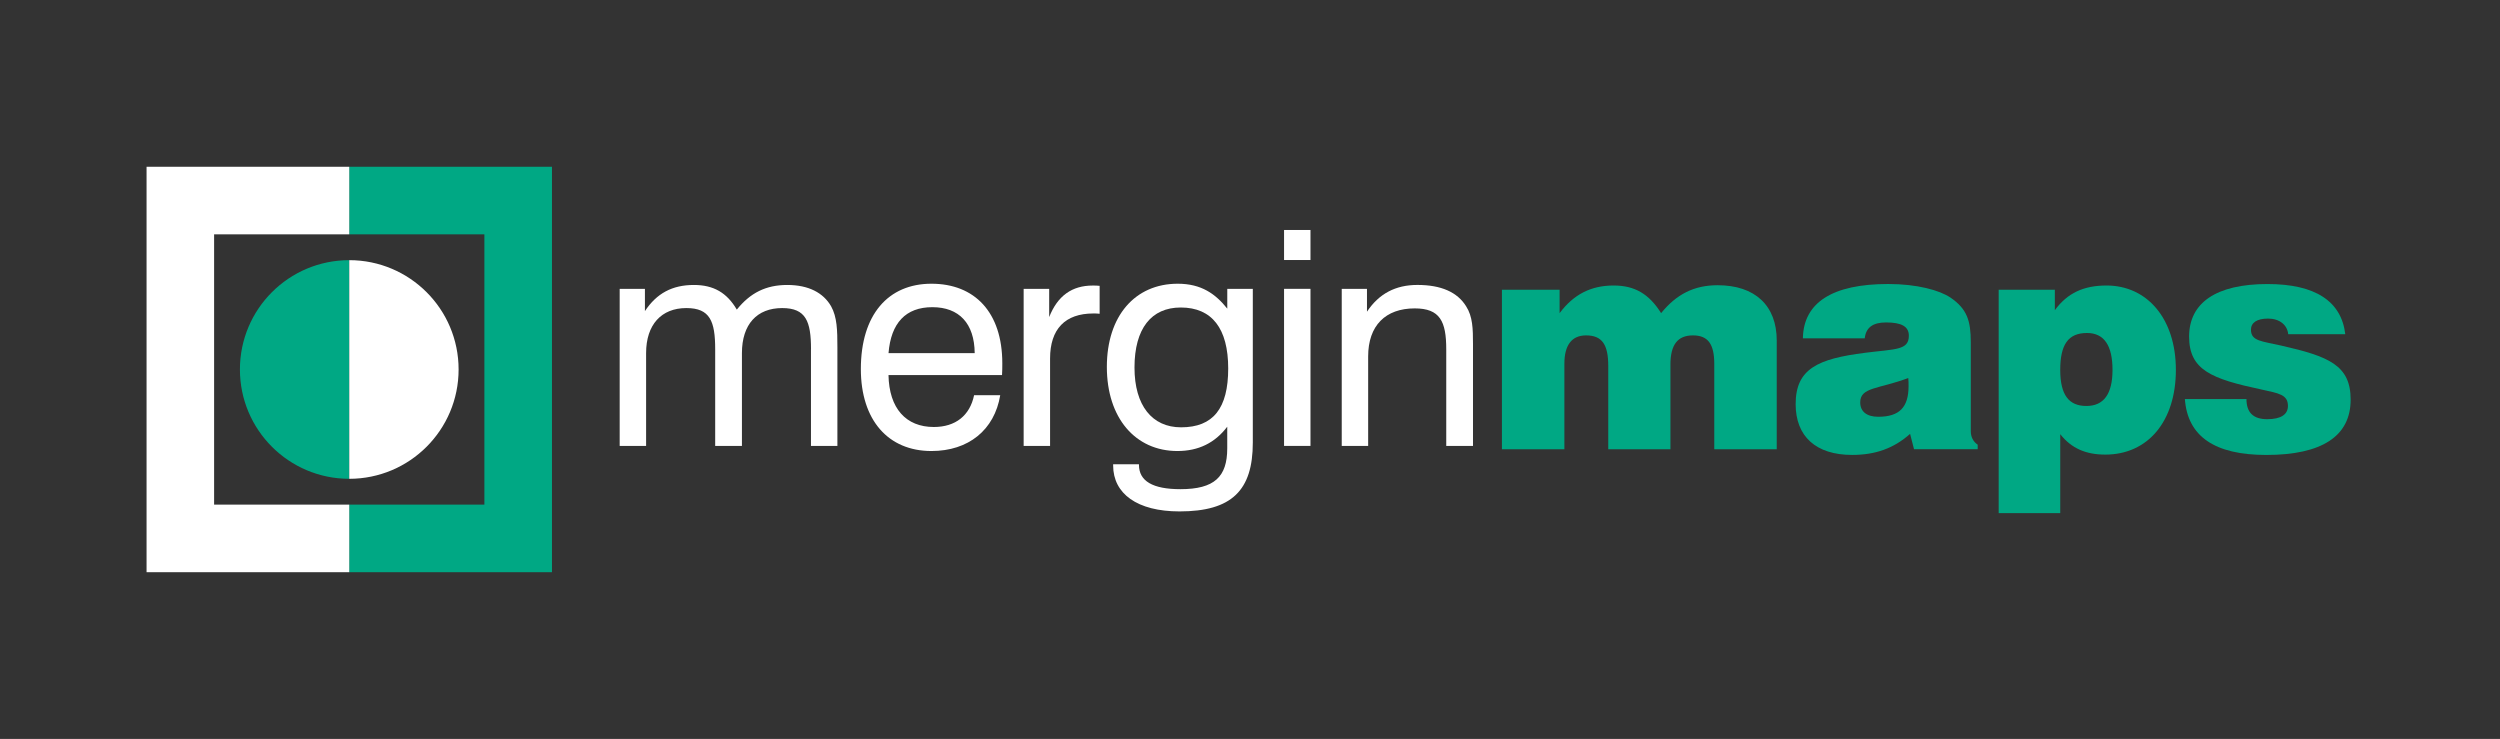 <svg viewBox="0 0 699.19 206.67" xmlns="http://www.w3.org/2000/svg"><rect x="0" y="0" width="699.19" height="206.67" fill="#333333" stroke="none"/><g fill="#00a884"><path d="m420.05 81.03h16.13v6.55c3.95-5.29 8.82-7.73 15.12-7.73 5.88 0 9.91 2.35 13.27 7.73 4.28-5.29 9.24-7.81 15.79-7.81 10.5 0 16.55 5.71 16.55 15.46v30.41h-17.47v-23.86c0-5.46-1.68-7.98-5.96-7.98s-6.3 2.6-6.3 8.15v23.69h-17.39v-23.27c0-5.96-1.68-8.57-6.22-8.57-3.95 0-6.05 2.69-6.05 7.9v23.94h-17.47v-44.6z"/><path d="m534.2 121.35c-4.54 4.03-9.66 5.88-16.21 5.88-10.16 0-15.79-5.21-15.79-14.2 0-9.91 6.22-12.68 19.4-14.36 8.57-1.09 12.26-.67 12.26-4.79 0-2.6-2.1-3.7-6.38-3.7-3.7 0-5.63 1.43-5.96 4.45h-17.3c.17-10 8.23-15.2 23.86-15.2 8.15 0 14.36 1.76 17.39 3.78 4.7 3.19 5.71 6.55 5.71 12.52v24.86c0 1.6.67 2.94 1.93 3.78v1.26h-17.81l-1.09-4.28zm-13.94-8.82c0 2.52 1.76 4.03 5.04 4.03 5.96 0 8.48-2.69 8.48-8.57 0-.76 0-1.51-.08-2.27-8.23 3.11-13.44 2.52-13.44 6.8z"/><path d="m558.98 81.03h15.71v5.71c3.53-4.79 8.06-6.89 14.45-6.89 11.34 0 19.4 9.24 19.4 23.6s-7.81 23.69-19.74 23.69c-5.46 0-9.49-1.76-12.6-5.71v22.09h-17.22v-62.5zm24.7 12.1c-5.29 0-7.48 3.28-7.48 10.33s2.44 10.08 7.31 10.08 7.31-3.36 7.31-10.08-2.27-10.33-7.14-10.33z"/><path d="m628.28 111.61c0 3.78 1.93 5.63 5.8 5.63s5.8-1.34 5.8-3.7c0-3.19-2.52-3.53-7.48-4.62-13.78-2.94-20.16-5.38-20.16-14.78s7.48-14.7 21.92-14.7c13.36 0 20.66 4.79 21.76 14.03h-15.96c-.25-2.6-2.44-4.37-5.63-4.37s-4.79 1.18-4.79 3.11c0 3.19 2.94 3.19 8.48 4.45 13.27 3.02 19.4 5.46 19.4 15.12 0 10.16-7.98 15.46-23.6 15.46-14.45 0-22.01-5.21-22.76-15.62h17.22z"/><path d="m97.68 141.13h37.79v-75.59h-37.79v-18.9h56.69v113.39h-56.69z"/><path d="m67.1 103.33c0 16.89 13.69 30.58 30.58 30.58v-61.15c-16.89 0-30.58 13.69-30.58 30.57z"/></g><g fill="#fff"><path d="m226.82 97.67c0-7.81-1.43-11.51-8.06-11.51-7.06 0-11.26 4.54-11.26 12.6v25.96h-7.48v-27.05c0-7.81-1.43-11.51-8.06-11.51-6.97 0-11.26 4.62-11.26 12.6v25.96h-7.39v-43.93h7.06v6.22c3.28-4.96 7.64-7.31 13.69-7.31 5.54 0 9.24 2.18 12.01 6.89 3.78-4.7 8.15-6.89 14.11-6.89s10.08 2.18 12.26 5.96c1.68 3.02 1.76 6.72 1.76 11.42v27.64h-7.39v-27.05z"/><path d="m279.74 110.52c-1.6 9.74-8.9 15.62-19.24 15.62-12.1 0-19.74-8.65-19.74-22.93 0-15.2 7.64-23.86 19.74-23.86s19.82 7.98 19.82 22.26c0 1.09 0 2.18-.08 3.28h-31.75c.17 9.32 4.87 14.53 12.68 14.53 6.05 0 10.08-3.19 11.26-8.9zm-7.14-11.76c-.08-8.32-4.37-12.85-11.84-12.85s-11.59 4.45-12.26 12.85h24.11z"/><path d="m286.29 80.78h7.14v7.9c2.35-5.96 6.38-8.82 12.18-8.82.67 0 1.26 0 1.93.08v7.81c-.59-.08-1.18-.08-1.76-.08-7.9 0-12.1 4.37-12.1 12.6v24.44h-7.39z"/><path d="m329.3 126.14c-11.76 0-19.74-9.24-19.74-23.52s7.9-23.27 19.82-23.27c6.64 0 10.58 2.86 13.86 6.97v-5.54h7.14v43.01c0 13.36-5.88 19.24-20.5 19.24-11.84 0-18.56-4.96-18.56-12.85v-.34h7.22v.17c0 4.54 3.86 6.8 11.59 6.8 9.49 0 13.1-3.44 13.1-11.42v-6.05c-3.44 4.54-8.06 6.8-13.94 6.8zm-12.01-23.35c0 10.67 4.96 16.72 13.02 16.72 8.99 0 13.19-5.29 13.19-16.46s-4.54-17.05-13.27-17.05c-8.23 0-12.94 5.88-12.94 16.8z"/><path d="m359.12 64.32h7.39v8.4h-7.39zm0 16.46h7.39v43.93h-7.39z"/><path d="m404.48 97.67c0-7.81-1.76-11.42-8.82-11.42-8.15 0-13.02 4.79-13.02 13.44v25.03h-7.39v-43.93h7.06v6.38c3.36-5.04 7.98-7.48 14.11-7.48 6.64 0 11.17 2.02 13.61 5.96 1.85 2.86 1.93 6.3 1.93 10.58v28.48h-7.48v-27.05z"/><path d="m97.68 141.13h-37.8v-75.59h37.8v-18.9h-56.69v113.39h56.69z"/><path d="m128.26 103.33c0 16.89-13.69 30.58-30.58 30.58v-61.15c16.89 0 30.58 13.69 30.58 30.57z"/></g></svg>